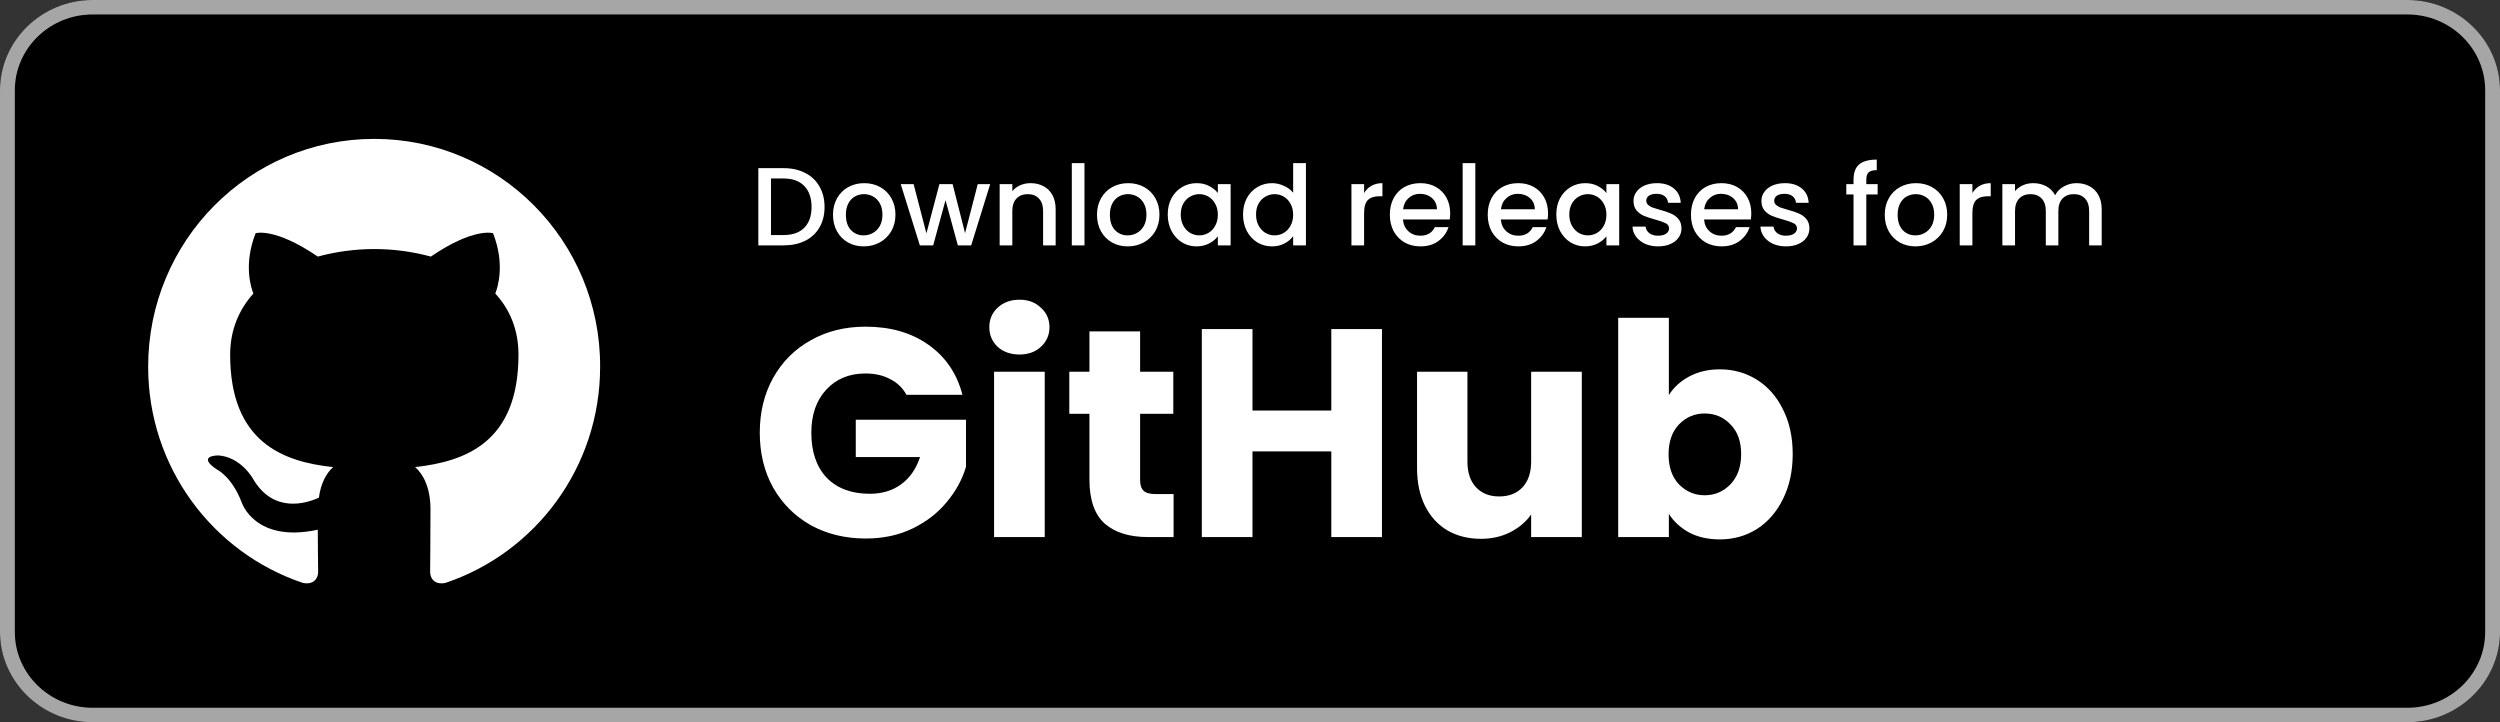 <svg width="180" height="52" viewBox="0 0 180 52" fill="none" xmlns="http://www.w3.org/2000/svg">
<rect x="0" y="0" width="180" height="52" fill="#333333" stroke="none"/>
<path d="M173.333 52H6.667C3.002 52 0 49.073 0 45.5V6.5C0 2.927 3.002 6.67572e-06 6.667 6.67572e-06H173.333C176.998 6.67572e-06 180 2.927 180 6.5V45.5C180 49.073 176.998 52 173.333 52Z" fill="black"/>
<path d="M173.333 1.042C176.42 1.042 178.932 3.491 178.932 6.5V45.5C178.932 48.51 176.42 50.958 173.333 50.958H6.667C3.58 50.958 1.068 48.51 1.068 45.5V6.5C1.068 3.491 3.58 1.042 6.667 1.042H173.333ZM173.333 6.67572e-06H6.667C3.002 6.67572e-06 0 2.927 0 6.5V45.5C0 49.073 3.002 52 6.667 52H173.333C176.998 52 180 49.073 180 45.5V6.5C180 2.927 176.998 6.67572e-06 173.333 6.67572e-06Z" fill="#A6A6A6"/>
<path d="M56.416 12.107C57.008 12.107 57.525 12.221 57.968 12.451C58.416 12.675 58.76 13 59 13.427C59.245 13.848 59.368 14.341 59.368 14.907C59.368 15.472 59.245 15.963 59 16.379C58.76 16.795 58.416 17.115 57.968 17.339C57.525 17.557 57.008 17.667 56.416 17.667H54.6V12.107H56.416ZM56.416 16.923C57.067 16.923 57.565 16.747 57.912 16.395C58.259 16.043 58.432 15.547 58.432 14.907C58.432 14.261 58.259 13.757 57.912 13.395C57.565 13.032 57.067 12.851 56.416 12.851H55.512V16.923H56.416ZM62.184 17.739C61.768 17.739 61.392 17.645 61.056 17.459C60.72 17.267 60.456 17 60.264 16.659C60.072 16.312 59.976 15.912 59.976 15.459C59.976 15.011 60.075 14.613 60.272 14.267C60.469 13.92 60.739 13.653 61.08 13.467C61.421 13.28 61.803 13.187 62.224 13.187C62.645 13.187 63.026 13.28 63.368 13.467C63.709 13.653 63.978 13.92 64.176 14.267C64.373 14.613 64.472 15.011 64.472 15.459C64.472 15.907 64.371 16.304 64.168 16.651C63.965 16.997 63.688 17.267 63.336 17.459C62.989 17.645 62.605 17.739 62.184 17.739ZM62.184 16.947C62.419 16.947 62.637 16.891 62.84 16.779C63.048 16.667 63.216 16.499 63.344 16.275C63.472 16.051 63.536 15.779 63.536 15.459C63.536 15.139 63.474 14.869 63.352 14.651C63.229 14.427 63.066 14.259 62.864 14.147C62.661 14.035 62.443 13.979 62.208 13.979C61.973 13.979 61.755 14.035 61.552 14.147C61.355 14.259 61.197 14.427 61.08 14.651C60.962 14.869 60.904 15.139 60.904 15.459C60.904 15.933 61.024 16.301 61.264 16.563C61.509 16.819 61.816 16.947 62.184 16.947ZM71.293 13.259L69.925 17.667H68.965L68.077 14.411L67.189 17.667H66.229L64.853 13.259H65.781L66.701 16.803L67.637 13.259H68.589L69.485 16.787L70.397 13.259H71.293ZM74.199 13.187C74.546 13.187 74.855 13.259 75.127 13.403C75.404 13.547 75.62 13.76 75.775 14.043C75.93 14.325 76.007 14.667 76.007 15.067V17.667H75.103V15.203C75.103 14.808 75.004 14.507 74.807 14.299C74.61 14.085 74.34 13.979 73.999 13.979C73.658 13.979 73.386 14.085 73.183 14.299C72.986 14.507 72.887 14.808 72.887 15.203V17.667H71.975V13.259H72.887V13.763C73.036 13.581 73.226 13.44 73.455 13.339C73.69 13.237 73.938 13.187 74.199 13.187ZM78.082 11.747V17.667H77.17V11.747H78.082ZM81.192 17.739C80.776 17.739 80.4 17.645 80.064 17.459C79.728 17.267 79.464 17 79.272 16.659C79.08 16.312 78.984 15.912 78.984 15.459C78.984 15.011 79.082 14.613 79.28 14.267C79.477 13.92 79.746 13.653 80.088 13.467C80.429 13.28 80.81 13.187 81.232 13.187C81.653 13.187 82.034 13.28 82.376 13.467C82.717 13.653 82.986 13.92 83.184 14.267C83.381 14.613 83.48 15.011 83.48 15.459C83.48 15.907 83.378 16.304 83.176 16.651C82.973 16.997 82.696 17.267 82.344 17.459C81.997 17.645 81.613 17.739 81.192 17.739ZM81.192 16.947C81.426 16.947 81.645 16.891 81.848 16.779C82.056 16.667 82.224 16.499 82.352 16.275C82.48 16.051 82.544 15.779 82.544 15.459C82.544 15.139 82.482 14.869 82.36 14.651C82.237 14.427 82.074 14.259 81.872 14.147C81.669 14.035 81.45 13.979 81.216 13.979C80.981 13.979 80.762 14.035 80.56 14.147C80.362 14.259 80.205 14.427 80.088 14.651C79.97 14.869 79.912 15.139 79.912 15.459C79.912 15.933 80.032 16.301 80.272 16.563C80.517 16.819 80.824 16.947 81.192 16.947ZM84.077 15.443C84.077 15 84.168 14.608 84.349 14.267C84.536 13.925 84.787 13.661 85.101 13.475C85.421 13.283 85.773 13.187 86.157 13.187C86.504 13.187 86.805 13.256 87.061 13.395C87.323 13.528 87.531 13.696 87.685 13.899V13.259H88.605V17.667H87.685V17.011C87.531 17.219 87.32 17.392 87.053 17.531C86.787 17.669 86.483 17.739 86.141 17.739C85.763 17.739 85.416 17.643 85.101 17.451C84.787 17.253 84.536 16.981 84.349 16.635C84.168 16.283 84.077 15.885 84.077 15.443ZM87.685 15.459C87.685 15.155 87.621 14.891 87.493 14.667C87.371 14.443 87.208 14.272 87.005 14.155C86.803 14.037 86.584 13.979 86.349 13.979C86.115 13.979 85.896 14.037 85.693 14.155C85.491 14.267 85.325 14.435 85.197 14.659C85.075 14.877 85.013 15.139 85.013 15.443C85.013 15.747 85.075 16.013 85.197 16.243C85.325 16.472 85.491 16.648 85.693 16.771C85.901 16.888 86.12 16.947 86.349 16.947C86.584 16.947 86.803 16.888 87.005 16.771C87.208 16.653 87.371 16.483 87.493 16.259C87.621 16.029 87.685 15.763 87.685 15.459ZM89.499 15.443C89.499 15 89.59 14.608 89.771 14.267C89.958 13.925 90.209 13.661 90.523 13.475C90.843 13.283 91.198 13.187 91.587 13.187C91.875 13.187 92.158 13.251 92.435 13.379C92.718 13.501 92.942 13.667 93.107 13.875V11.747H94.027V17.667H93.107V17.003C92.958 17.216 92.75 17.392 92.483 17.531C92.222 17.669 91.921 17.739 91.579 17.739C91.195 17.739 90.843 17.643 90.523 17.451C90.209 17.253 89.958 16.981 89.771 16.635C89.59 16.283 89.499 15.885 89.499 15.443ZM93.107 15.459C93.107 15.155 93.043 14.891 92.915 14.667C92.793 14.443 92.63 14.272 92.427 14.155C92.225 14.037 92.006 13.979 91.771 13.979C91.537 13.979 91.318 14.037 91.115 14.155C90.912 14.267 90.747 14.435 90.619 14.659C90.496 14.877 90.435 15.139 90.435 15.443C90.435 15.747 90.496 16.013 90.619 16.243C90.747 16.472 90.912 16.648 91.115 16.771C91.323 16.888 91.542 16.947 91.771 16.947C92.006 16.947 92.225 16.888 92.427 16.771C92.63 16.653 92.793 16.483 92.915 16.259C93.043 16.029 93.107 15.763 93.107 15.459ZM98.215 13.899C98.349 13.675 98.525 13.501 98.743 13.379C98.967 13.251 99.231 13.187 99.535 13.187V14.131H99.303C98.946 14.131 98.674 14.221 98.487 14.403C98.306 14.584 98.215 14.899 98.215 15.347V17.667H97.303V13.259H98.215V13.899ZM104.413 15.355C104.413 15.52 104.403 15.669 104.381 15.803H101.013C101.04 16.155 101.171 16.437 101.405 16.651C101.64 16.864 101.928 16.971 102.269 16.971C102.76 16.971 103.107 16.765 103.309 16.355H104.293C104.16 16.76 103.917 17.093 103.565 17.355C103.219 17.611 102.787 17.739 102.269 17.739C101.848 17.739 101.469 17.645 101.133 17.459C100.803 17.267 100.541 17 100.349 16.659C100.163 16.312 100.069 15.912 100.069 15.459C100.069 15.005 100.16 14.608 100.341 14.267C100.528 13.92 100.787 13.653 101.117 13.467C101.453 13.28 101.837 13.187 102.269 13.187C102.685 13.187 103.056 13.277 103.381 13.459C103.707 13.64 103.96 13.896 104.141 14.227C104.323 14.552 104.413 14.928 104.413 15.355ZM103.461 15.067C103.456 14.731 103.336 14.461 103.101 14.259C102.867 14.056 102.576 13.955 102.229 13.955C101.915 13.955 101.645 14.056 101.421 14.259C101.197 14.456 101.064 14.725 101.021 15.067H103.461ZM106.223 11.747V17.667H105.311V11.747H106.223ZM111.46 15.355C111.46 15.52 111.45 15.669 111.428 15.803H108.06C108.087 16.155 108.218 16.437 108.452 16.651C108.687 16.864 108.975 16.971 109.316 16.971C109.807 16.971 110.154 16.765 110.356 16.355H111.34C111.207 16.76 110.964 17.093 110.612 17.355C110.266 17.611 109.834 17.739 109.316 17.739C108.895 17.739 108.516 17.645 108.18 17.459C107.85 17.267 107.588 17 107.396 16.659C107.21 16.312 107.116 15.912 107.116 15.459C107.116 15.005 107.207 14.608 107.388 14.267C107.575 13.92 107.834 13.653 108.164 13.467C108.5 13.28 108.884 13.187 109.316 13.187C109.732 13.187 110.103 13.277 110.428 13.459C110.754 13.64 111.007 13.896 111.188 14.227C111.37 14.552 111.46 14.928 111.46 15.355ZM110.508 15.067C110.503 14.731 110.383 14.461 110.148 14.259C109.914 14.056 109.623 13.955 109.276 13.955C108.962 13.955 108.692 14.056 108.468 14.259C108.244 14.456 108.111 14.725 108.068 15.067H110.508ZM112.054 15.443C112.054 15 112.144 14.608 112.326 14.267C112.512 13.925 112.763 13.661 113.078 13.475C113.398 13.283 113.75 13.187 114.134 13.187C114.48 13.187 114.782 13.256 115.038 13.395C115.299 13.528 115.507 13.696 115.662 13.899V13.259H116.582V17.667H115.662V17.011C115.507 17.219 115.296 17.392 115.03 17.531C114.763 17.669 114.459 17.739 114.118 17.739C113.739 17.739 113.392 17.643 113.078 17.451C112.763 17.253 112.512 16.981 112.326 16.635C112.144 16.283 112.054 15.885 112.054 15.443ZM115.662 15.459C115.662 15.155 115.598 14.891 115.47 14.667C115.347 14.443 115.184 14.272 114.982 14.155C114.779 14.037 114.56 13.979 114.326 13.979C114.091 13.979 113.872 14.037 113.67 14.155C113.467 14.267 113.302 14.435 113.174 14.659C113.051 14.877 112.99 15.139 112.99 15.443C112.99 15.747 113.051 16.013 113.174 16.243C113.302 16.472 113.467 16.648 113.67 16.771C113.878 16.888 114.096 16.947 114.326 16.947C114.56 16.947 114.779 16.888 114.982 16.771C115.184 16.653 115.347 16.483 115.47 16.259C115.598 16.029 115.662 15.763 115.662 15.459ZM119.38 17.739C119.033 17.739 118.721 17.677 118.444 17.555C118.172 17.427 117.956 17.256 117.796 17.043C117.636 16.824 117.55 16.581 117.54 16.315H118.484C118.5 16.501 118.588 16.659 118.748 16.787C118.913 16.909 119.118 16.971 119.364 16.971C119.62 16.971 119.817 16.923 119.956 16.827C120.1 16.725 120.172 16.597 120.172 16.443C120.172 16.277 120.092 16.155 119.932 16.075C119.777 15.995 119.529 15.907 119.188 15.811C118.857 15.72 118.588 15.632 118.38 15.547C118.172 15.461 117.99 15.331 117.836 15.155C117.686 14.979 117.612 14.747 117.612 14.459C117.612 14.224 117.681 14.011 117.82 13.819C117.958 13.621 118.156 13.467 118.412 13.355C118.673 13.243 118.972 13.187 119.308 13.187C119.809 13.187 120.212 13.315 120.516 13.571C120.825 13.821 120.99 14.165 121.012 14.603H120.1C120.084 14.405 120.004 14.248 119.86 14.131C119.716 14.013 119.521 13.955 119.276 13.955C119.036 13.955 118.852 14 118.724 14.091C118.596 14.181 118.532 14.301 118.532 14.451C118.532 14.568 118.574 14.667 118.66 14.747C118.745 14.827 118.849 14.891 118.972 14.939C119.094 14.981 119.276 15.037 119.516 15.107C119.836 15.192 120.097 15.28 120.3 15.371C120.508 15.456 120.686 15.584 120.836 15.755C120.985 15.925 121.062 16.152 121.068 16.435C121.068 16.685 120.998 16.909 120.86 17.107C120.721 17.304 120.524 17.459 120.268 17.571C120.017 17.683 119.721 17.739 119.38 17.739ZM126.093 15.355C126.093 15.52 126.082 15.669 126.061 15.803H122.693C122.72 16.155 122.85 16.437 123.085 16.651C123.32 16.864 123.608 16.971 123.949 16.971C124.44 16.971 124.786 16.765 124.989 16.355H125.973C125.84 16.76 125.597 17.093 125.245 17.355C124.898 17.611 124.466 17.739 123.949 17.739C123.528 17.739 123.149 17.645 122.813 17.459C122.482 17.267 122.221 17 122.029 16.659C121.842 16.312 121.749 15.912 121.749 15.459C121.749 15.005 121.84 14.608 122.021 14.267C122.208 13.92 122.466 13.653 122.797 13.467C123.133 13.28 123.517 13.187 123.949 13.187C124.365 13.187 124.736 13.277 125.061 13.459C125.386 13.64 125.64 13.896 125.821 14.227C126.002 14.552 126.093 14.928 126.093 15.355ZM125.141 15.067C125.136 14.731 125.016 14.461 124.781 14.259C124.546 14.056 124.256 13.955 123.909 13.955C123.594 13.955 123.325 14.056 123.101 14.259C122.877 14.456 122.744 14.725 122.701 15.067H125.141ZM128.591 17.739C128.244 17.739 127.932 17.677 127.655 17.555C127.383 17.427 127.167 17.256 127.007 17.043C126.847 16.824 126.761 16.581 126.751 16.315H127.695C127.711 16.501 127.799 16.659 127.959 16.787C128.124 16.909 128.329 16.971 128.575 16.971C128.831 16.971 129.028 16.923 129.167 16.827C129.311 16.725 129.383 16.597 129.383 16.443C129.383 16.277 129.303 16.155 129.143 16.075C128.988 15.995 128.74 15.907 128.399 15.811C128.068 15.72 127.799 15.632 127.591 15.547C127.383 15.461 127.201 15.331 127.047 15.155C126.897 14.979 126.823 14.747 126.823 14.459C126.823 14.224 126.892 14.011 127.031 13.819C127.169 13.621 127.367 13.467 127.623 13.355C127.884 13.243 128.183 13.187 128.519 13.187C129.02 13.187 129.423 13.315 129.727 13.571C130.036 13.821 130.201 14.165 130.223 14.603H129.311C129.295 14.405 129.215 14.248 129.071 14.131C128.927 14.013 128.732 13.955 128.487 13.955C128.247 13.955 128.063 14 127.935 14.091C127.807 14.181 127.743 14.301 127.743 14.451C127.743 14.568 127.785 14.667 127.871 14.747C127.956 14.827 128.06 14.891 128.183 14.939C128.305 14.981 128.487 15.037 128.727 15.107C129.047 15.192 129.308 15.28 129.511 15.371C129.719 15.456 129.897 15.584 130.047 15.755C130.196 15.925 130.273 16.152 130.279 16.435C130.279 16.685 130.209 16.909 130.071 17.107C129.932 17.304 129.735 17.459 129.479 17.571C129.228 17.683 128.932 17.739 128.591 17.739ZM135.19 14.003H134.374V17.667H133.454V14.003H132.934V13.259H133.454V12.947C133.454 12.44 133.588 12.072 133.854 11.843C134.126 11.608 134.55 11.491 135.126 11.491V12.251C134.849 12.251 134.654 12.304 134.542 12.411C134.43 12.512 134.374 12.691 134.374 12.947V13.259H135.19V14.003ZM137.91 17.739C137.494 17.739 137.118 17.645 136.782 17.459C136.446 17.267 136.182 17 135.99 16.659C135.798 16.312 135.702 15.912 135.702 15.459C135.702 15.011 135.801 14.613 135.998 14.267C136.196 13.92 136.465 13.653 136.806 13.467C137.148 13.28 137.529 13.187 137.95 13.187C138.372 13.187 138.753 13.28 139.094 13.467C139.436 13.653 139.705 13.92 139.902 14.267C140.1 14.613 140.198 15.011 140.198 15.459C140.198 15.907 140.097 16.304 139.894 16.651C139.692 16.997 139.414 17.267 139.062 17.459C138.716 17.645 138.332 17.739 137.91 17.739ZM137.91 16.947C138.145 16.947 138.364 16.891 138.566 16.779C138.774 16.667 138.942 16.499 139.07 16.275C139.198 16.051 139.262 15.779 139.262 15.459C139.262 15.139 139.201 14.869 139.078 14.651C138.956 14.427 138.793 14.259 138.59 14.147C138.388 14.035 138.169 13.979 137.934 13.979C137.7 13.979 137.481 14.035 137.278 14.147C137.081 14.259 136.924 14.427 136.806 14.651C136.689 14.869 136.63 15.139 136.63 15.459C136.63 15.933 136.75 16.301 136.99 16.563C137.236 16.819 137.542 16.947 137.91 16.947ZM142.012 13.899C142.145 13.675 142.321 13.501 142.54 13.379C142.764 13.251 143.028 13.187 143.332 13.187V14.131H143.1C142.743 14.131 142.471 14.221 142.284 14.403C142.103 14.584 142.012 14.899 142.012 15.347V17.667H141.1V13.259H142.012V13.899ZM149.506 13.187C149.853 13.187 150.162 13.259 150.434 13.403C150.712 13.547 150.928 13.76 151.082 14.043C151.242 14.325 151.322 14.667 151.322 15.067V17.667H150.418V15.203C150.418 14.808 150.32 14.507 150.122 14.299C149.925 14.085 149.656 13.979 149.314 13.979C148.973 13.979 148.701 14.085 148.498 14.299C148.301 14.507 148.202 14.808 148.202 15.203V17.667H147.298V15.203C147.298 14.808 147.2 14.507 147.002 14.299C146.805 14.085 146.536 13.979 146.194 13.979C145.853 13.979 145.581 14.085 145.378 14.299C145.181 14.507 145.082 14.808 145.082 15.203V17.667H144.17V13.259H145.082V13.763C145.232 13.581 145.421 13.44 145.65 13.339C145.88 13.237 146.125 13.187 146.386 13.187C146.738 13.187 147.053 13.261 147.33 13.411C147.608 13.56 147.821 13.776 147.97 14.059C148.104 13.792 148.312 13.581 148.594 13.427C148.877 13.267 149.181 13.187 149.506 13.187Z" fill="white"/>
<path d="M65.264 28.427C64.994 27.929 64.603 27.552 64.091 27.296C63.593 27.026 63.003 26.891 62.32 26.891C61.14 26.891 60.194 27.282 59.483 28.064C58.772 28.832 58.416 29.863 58.416 31.157C58.416 32.537 58.786 33.618 59.525 34.4C60.279 35.168 61.31 35.552 62.619 35.552C63.515 35.552 64.268 35.324 64.88 34.869C65.506 34.414 65.961 33.76 66.245 32.907H61.616V30.219H69.552V33.611C69.282 34.521 68.82 35.367 68.165 36.149C67.525 36.931 66.708 37.564 65.712 38.048C64.716 38.532 63.593 38.773 62.341 38.773C60.862 38.773 59.54 38.453 58.373 37.813C57.221 37.159 56.318 36.256 55.664 35.104C55.024 33.952 54.704 32.636 54.704 31.157C54.704 29.678 55.024 28.363 55.664 27.211C56.318 26.044 57.221 25.141 58.373 24.501C59.525 23.847 60.841 23.52 62.32 23.52C64.112 23.52 65.62 23.954 66.843 24.821C68.08 25.689 68.898 26.891 69.296 28.427H65.264ZM73.407 25.525C72.767 25.525 72.241 25.34 71.829 24.971C71.43 24.587 71.231 24.117 71.231 23.563C71.231 22.994 71.43 22.524 71.829 22.155C72.241 21.771 72.767 21.579 73.407 21.579C74.033 21.579 74.545 21.771 74.943 22.155C75.356 22.524 75.562 22.994 75.562 23.563C75.562 24.117 75.356 24.587 74.943 24.971C74.545 25.34 74.033 25.525 73.407 25.525ZM75.221 26.763V38.667H71.573V26.763H75.221ZM84.499 35.573V38.667H82.643C81.32 38.667 80.289 38.347 79.55 37.707C78.81 37.052 78.44 35.993 78.44 34.528V29.792H76.99V26.763H78.44V23.861H82.088V26.763H84.478V29.792H82.088V34.571C82.088 34.926 82.174 35.182 82.344 35.339C82.515 35.495 82.799 35.573 83.198 35.573H84.499ZM99.502 23.691V38.667H95.854V32.501H90.179V38.667H86.531V23.691H90.179V29.557H95.854V23.691H99.502ZM113.89 26.763V38.667H110.242V37.045C109.872 37.572 109.367 37.998 108.727 38.325C108.101 38.638 107.404 38.795 106.636 38.795C105.726 38.795 104.923 38.596 104.226 38.197C103.529 37.785 102.988 37.195 102.604 36.427C102.22 35.659 102.028 34.755 102.028 33.717V26.763H105.655V33.227C105.655 34.023 105.861 34.642 106.274 35.083C106.686 35.523 107.241 35.744 107.938 35.744C108.649 35.744 109.211 35.523 109.623 35.083C110.036 34.642 110.242 34.023 110.242 33.227V26.763H113.89ZM120.158 28.448C120.499 27.893 120.99 27.445 121.63 27.104C122.27 26.763 123.003 26.592 123.827 26.592C124.809 26.592 125.698 26.841 126.494 27.339C127.291 27.836 127.916 28.547 128.371 29.472C128.841 30.396 129.075 31.47 129.075 32.693C129.075 33.916 128.841 34.997 128.371 35.936C127.916 36.86 127.291 37.579 126.494 38.091C125.698 38.588 124.809 38.837 123.827 38.837C122.988 38.837 122.256 38.674 121.63 38.347C121.004 38.005 120.514 37.557 120.158 37.003V38.667H116.51V22.88H120.158V28.448ZM125.363 32.693C125.363 31.783 125.107 31.072 124.595 30.56C124.098 30.034 123.479 29.771 122.739 29.771C122.014 29.771 121.395 30.034 120.883 30.56C120.386 31.086 120.137 31.804 120.137 32.715C120.137 33.625 120.386 34.343 120.883 34.869C121.395 35.395 122.014 35.659 122.739 35.659C123.465 35.659 124.083 35.395 124.595 34.869C125.107 34.329 125.363 33.603 125.363 32.693Z" fill="white"/>
<g clip-path="url(#clip0_1_25)">
<path fill-rule="evenodd" clip-rule="evenodd" d="M26.951 10C17.946 10 10.667 17.333 10.667 26.406C10.667 33.658 15.331 39.796 21.802 41.969C22.611 42.132 22.907 41.616 22.907 41.182C22.907 40.801 22.88 39.498 22.88 38.139C18.35 39.117 17.407 36.184 17.407 36.184C16.679 34.282 15.6 33.794 15.6 33.794C14.118 32.789 15.708 32.789 15.708 32.789C17.353 32.897 18.216 34.473 18.216 34.473C19.672 36.971 22.017 36.265 22.961 35.831C23.096 34.771 23.527 34.038 23.986 33.631C20.373 33.25 16.571 31.838 16.571 25.536C16.571 23.744 17.218 22.277 18.243 21.136C18.081 20.729 17.515 19.045 18.405 16.79C18.405 16.79 19.78 16.356 22.88 18.474C24.207 18.115 25.576 17.933 26.951 17.931C28.326 17.931 29.728 18.121 31.022 18.474C34.123 16.356 35.498 16.79 35.498 16.79C36.388 19.045 35.821 20.729 35.66 21.136C36.711 22.277 37.331 23.744 37.331 25.536C37.331 31.838 33.53 33.223 29.89 33.631C30.483 34.147 30.995 35.124 30.995 36.673C30.995 38.873 30.969 40.638 30.969 41.181C30.969 41.616 31.265 42.132 32.074 41.969C38.545 39.796 43.209 33.658 43.209 26.406C43.236 17.333 35.929 10 26.951 10Z" fill="white"/>
</g>
<defs>
<clipPath id="clip0_1_25">
<rect width="32.667" height="32" fill="white" transform="translate(10.667 10)"/>
</clipPath>
</defs>
</svg>
